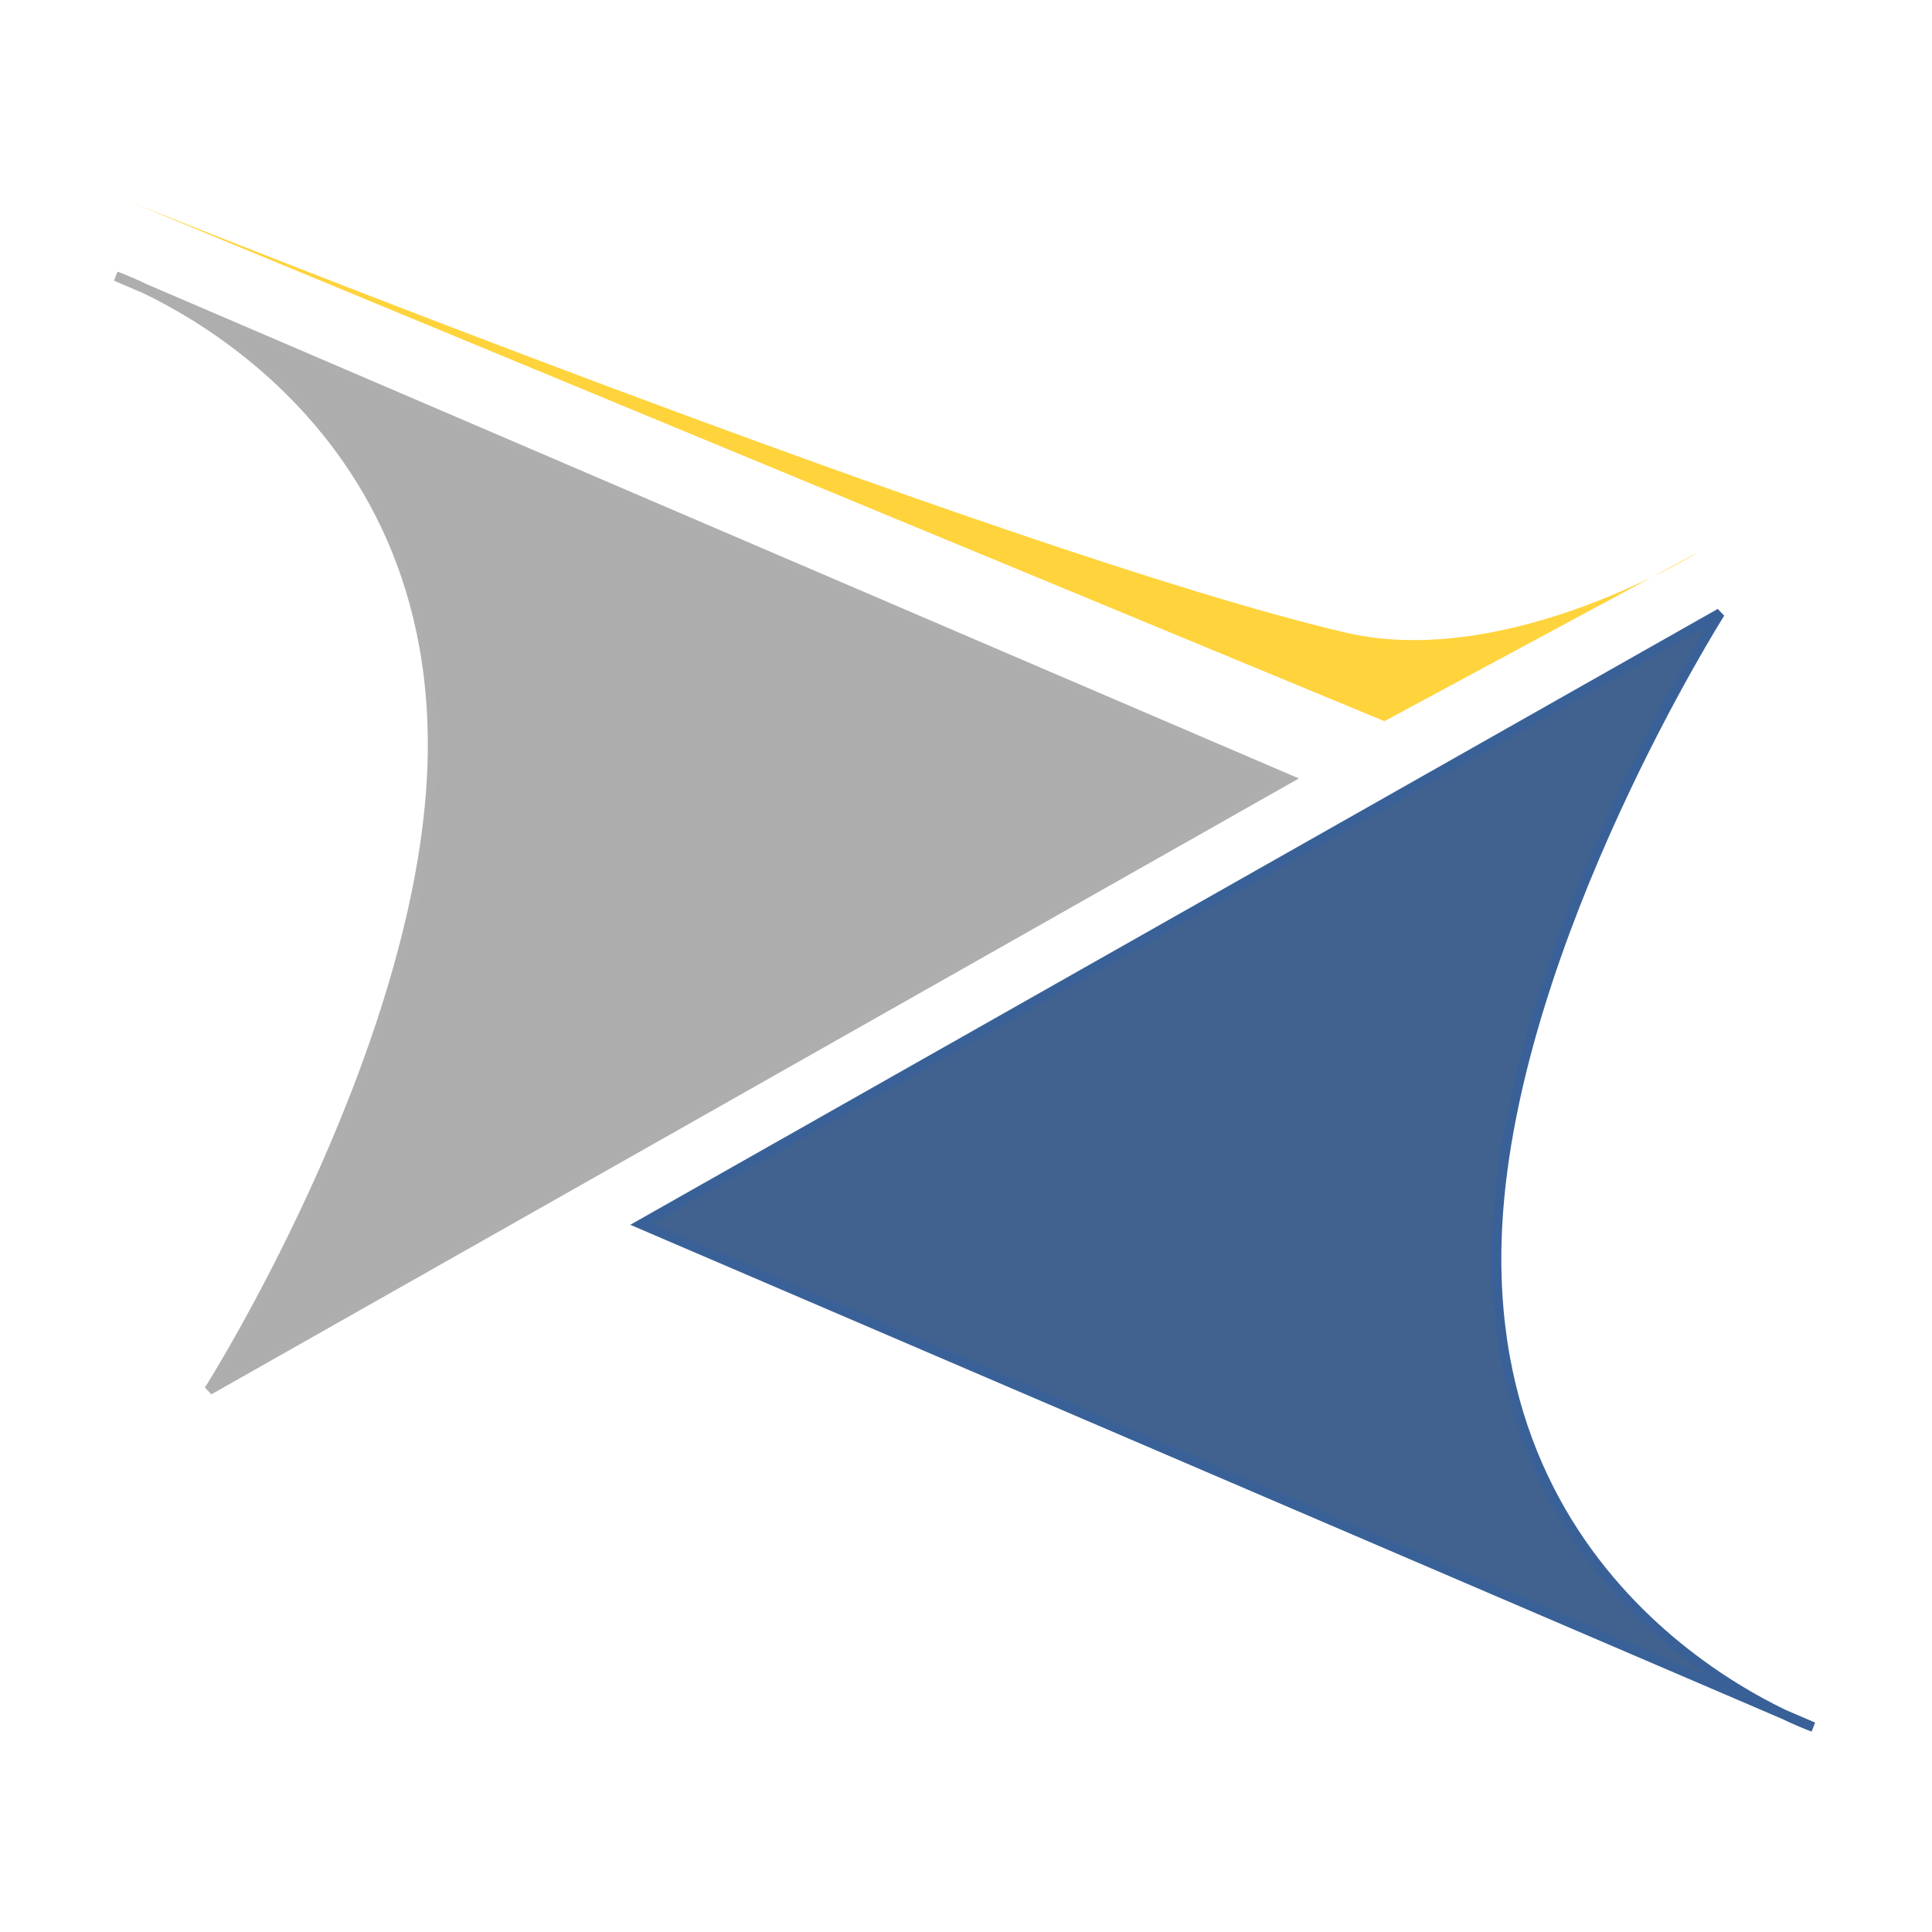 <?xml version="1.0" encoding="UTF-8" standalone="no"?>
<svg width="100px" height="100px" viewBox="0 0 100 100" version="1.1" xmlns="http://www.w3.org/2000/svg" xmlns:xlink="http://www.w3.org/1999/xlink">
    <!-- Generator: Sketch 3.8.2 (29753) - http://www.bohemiancoding.com/sketch -->
    <title>Artboard 6</title>
    <desc>Created with Sketch.</desc>
    <defs></defs>
    <g id="Page-1" stroke="none" stroke-width="1" fill="none" fill-rule="evenodd">
        <g id="Artboard-6">
            <g id="logo_vector" transform="translate(6, 10.5)">
                <g id="Page-1">
                    <g>
                        <g id="Artboard-1">
                            <g id="logo_vector">
                                <path d="M60.667,29.823 L0,3.798 C0,3.798 17.443,9.868 16.343,29.823 C15.531,44.555 4.818,61.453 4.818,61.453 C4.818,61.453 60.667,29.823 60.667,29.823 L60.667,29.823 Z" id="Path-1-Copy" stroke="#AEAEAE" stroke-width="0.5" fill="#ADADAD"></path>
                                <path d="M87.851,47.26 L27.184,21.235 C27.184,21.235 44.627,27.305 43.527,47.26 C42.716,61.991 32.002,78.89 32.002,78.89 C32.002,78.89 87.851,47.26 87.851,47.26 L87.851,47.26 Z" id="Path-1-Copy-2" stroke="#396198" stroke-width="0.5" fill="#41628F" transform="translate(57.518, 50.062) scale(-1, -1) translate(-57.518, -50.062) "></path>
                                <path d="M65.656,26.827 L81.913,18.075 C81.913,18.075 72.055,24.206 63.659,22.245 C46.156,18.158 0.871,5.16987883e-26 0.871,5.16987883e-26 L65.656,26.827 L65.656,26.827 Z" id="Path-4" fill="#FFD33C"></path>
                            </g>
                        </g>
                    </g>
                </g>
            </g>
            <rect id="Rectangle-35-Copy" x="0" y="0" width="100" height="100" rx="22"></rect>
        </g>
    </g>
</svg>